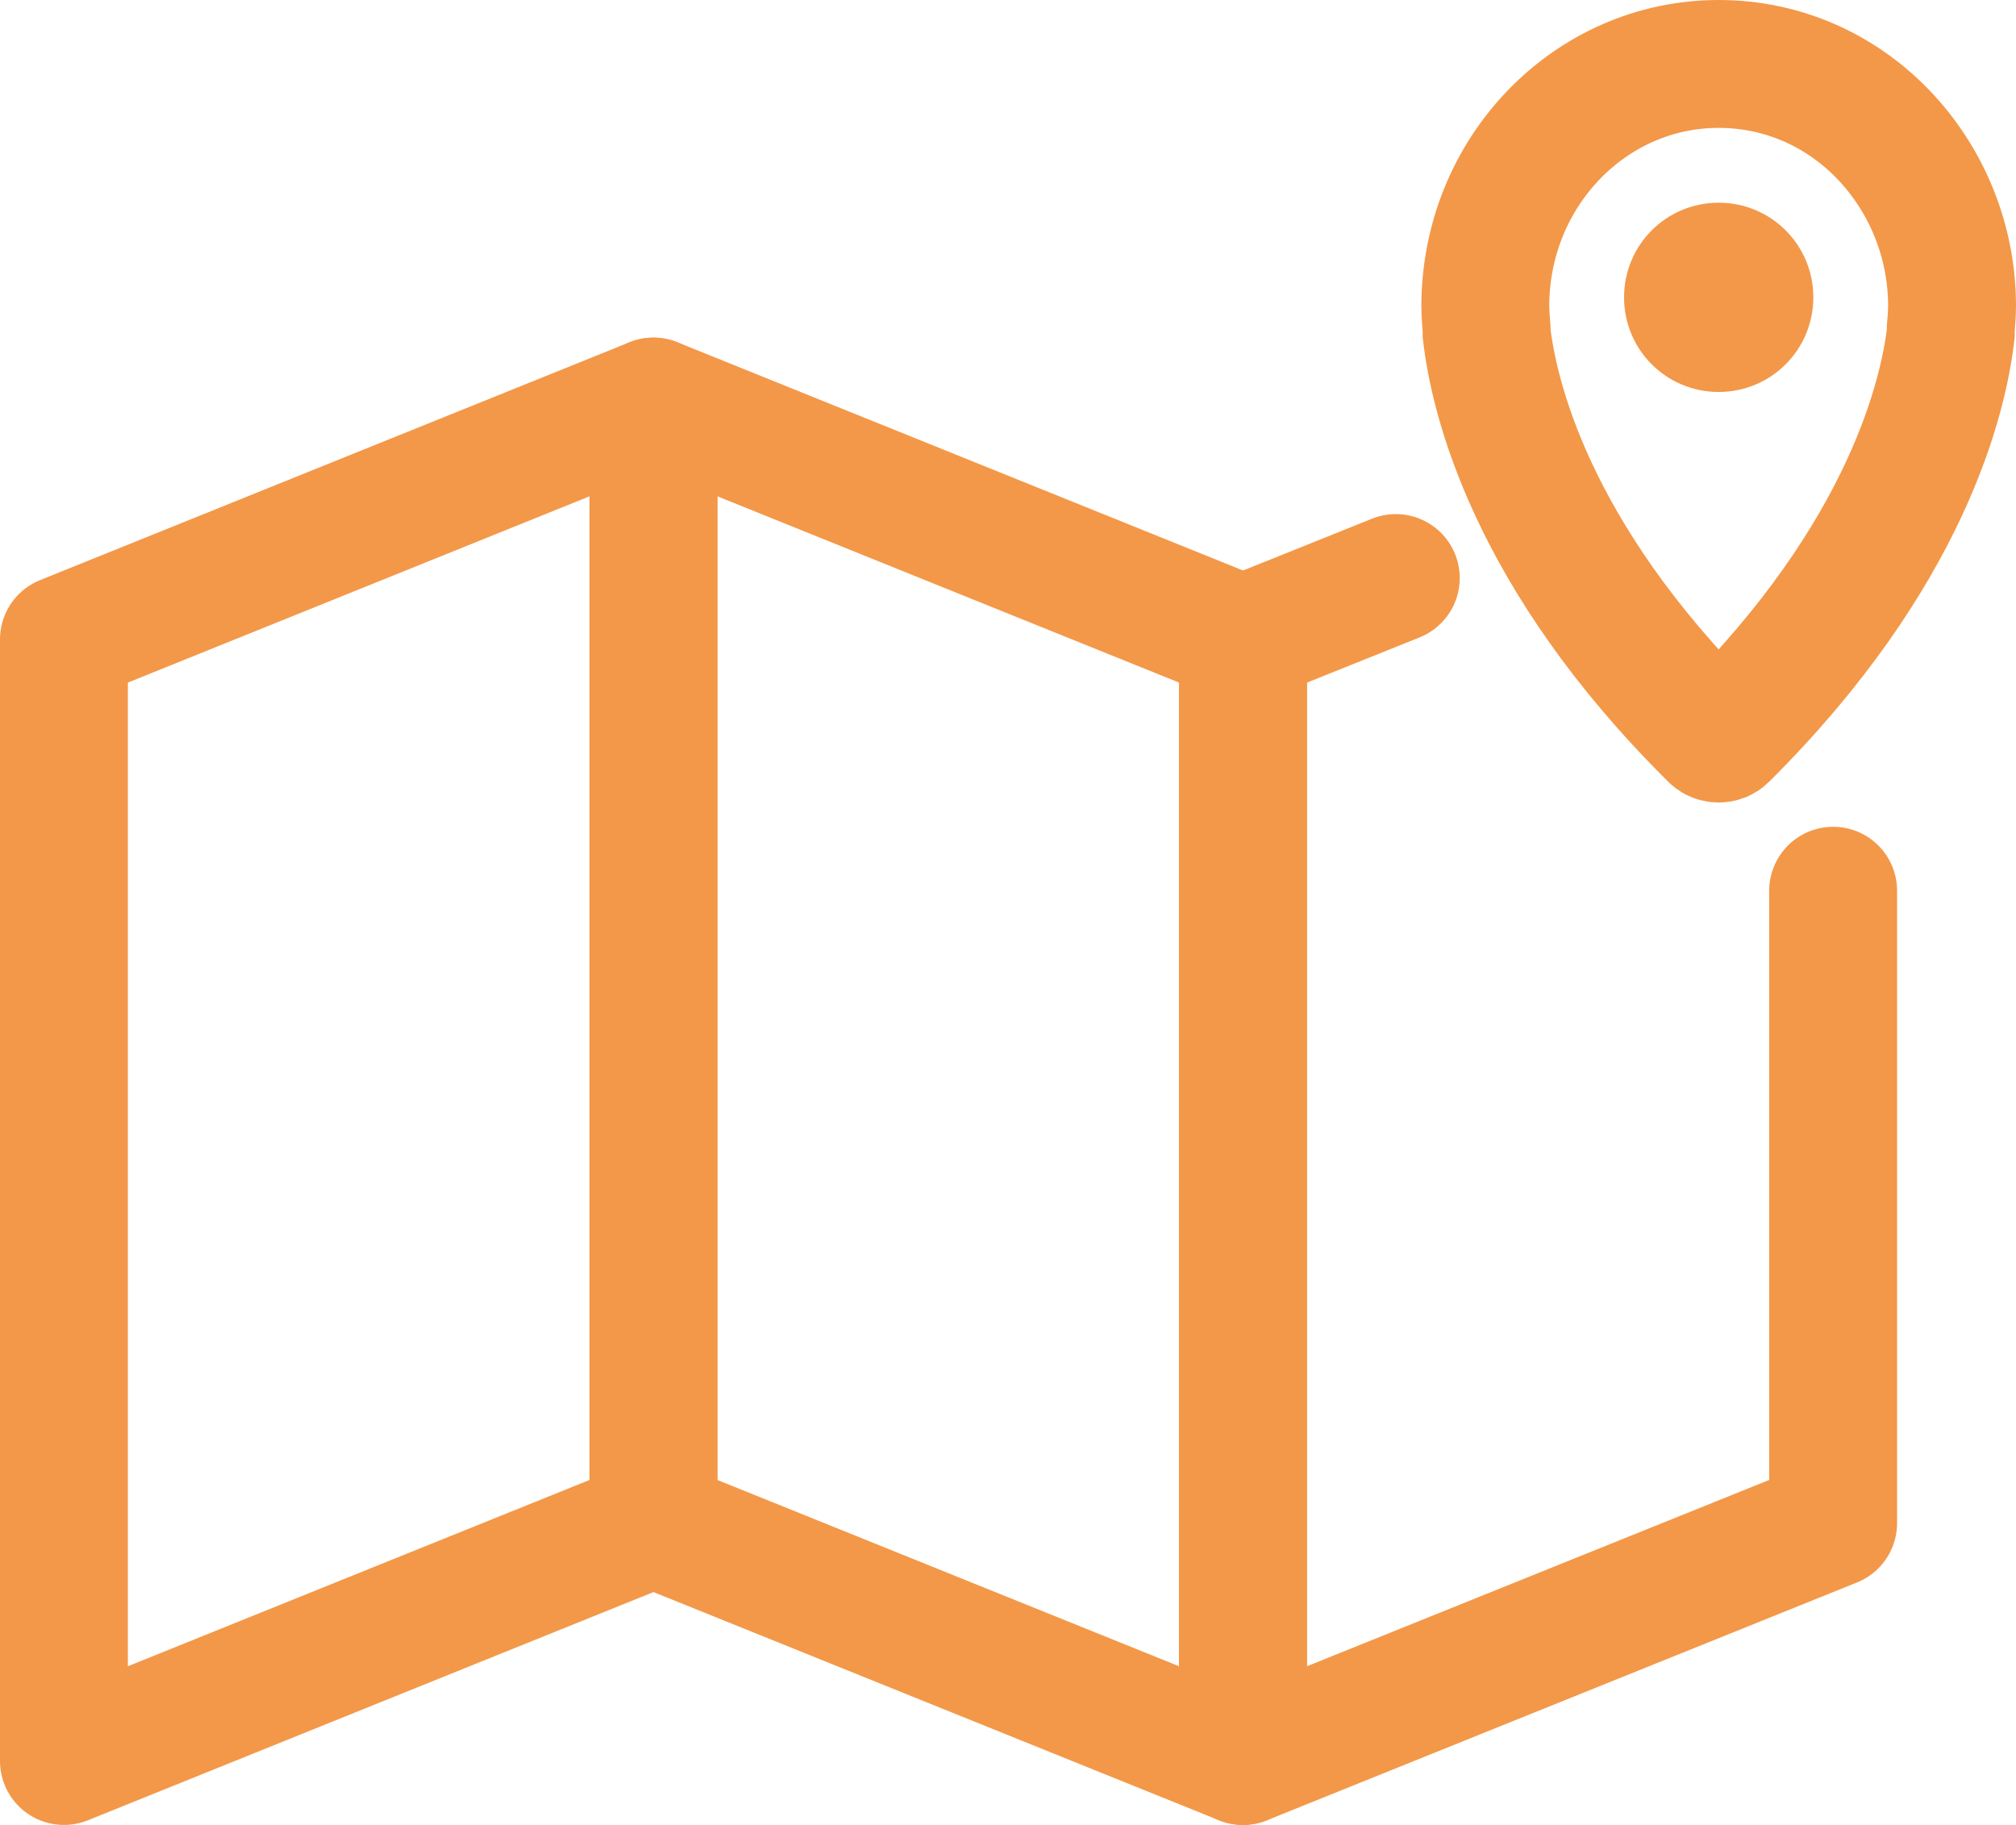 <?xml version="1.0" encoding="UTF-8"?><svg id="_圖層_2" xmlns="http://www.w3.org/2000/svg" viewBox="0 0 31.53 28.54"><defs><style>.cls-1{stroke-miterlimit:10;}.cls-1,.cls-2{fill:none;stroke:#f39848;stroke-width:2px;}.cls-3{fill:#f39848;}.cls-2{stroke-linecap:round;stroke-linejoin:round;}</style></defs><g id="ICON"><path class="cls-1" d="M30.53,4.79c0-1.04-.41-1.99-1.07-2.68-.66-.69-1.57-1.11-2.58-1.11-2.02,0-3.65,1.7-3.65,3.79,0,0,0,.12.02.35,0,.02,0,.05,0,.07.11.96.67,3.46,3.55,6.31.04.04.12.04.16,0,2.88-2.86,3.44-5.35,3.55-6.31,0-.02,0-.05,0-.07.02-.23.02-.35.02-.35Z"/><polygon class="cls-2" points="1 10 10.22 6.28 10.22 23.82 1 27.54 1 10"/><polygon class="cls-2" points="19.44 10 10.22 6.28 10.22 23.82 19.44 27.54 19.44 10"/><polyline class="cls-2" points="28.67 13.93 28.67 23.82 19.44 27.54 19.44 10"/><line class="cls-2" x1="19.44" y1="10" x2="21.83" y2="9.04"/><path class="cls-3" d="M26.88,6.13c-.82,0-1.48-.66-1.48-1.48s.66-1.48,1.48-1.48,1.48.66,1.48,1.48-.66,1.48-1.48,1.48Z"/></g></svg>